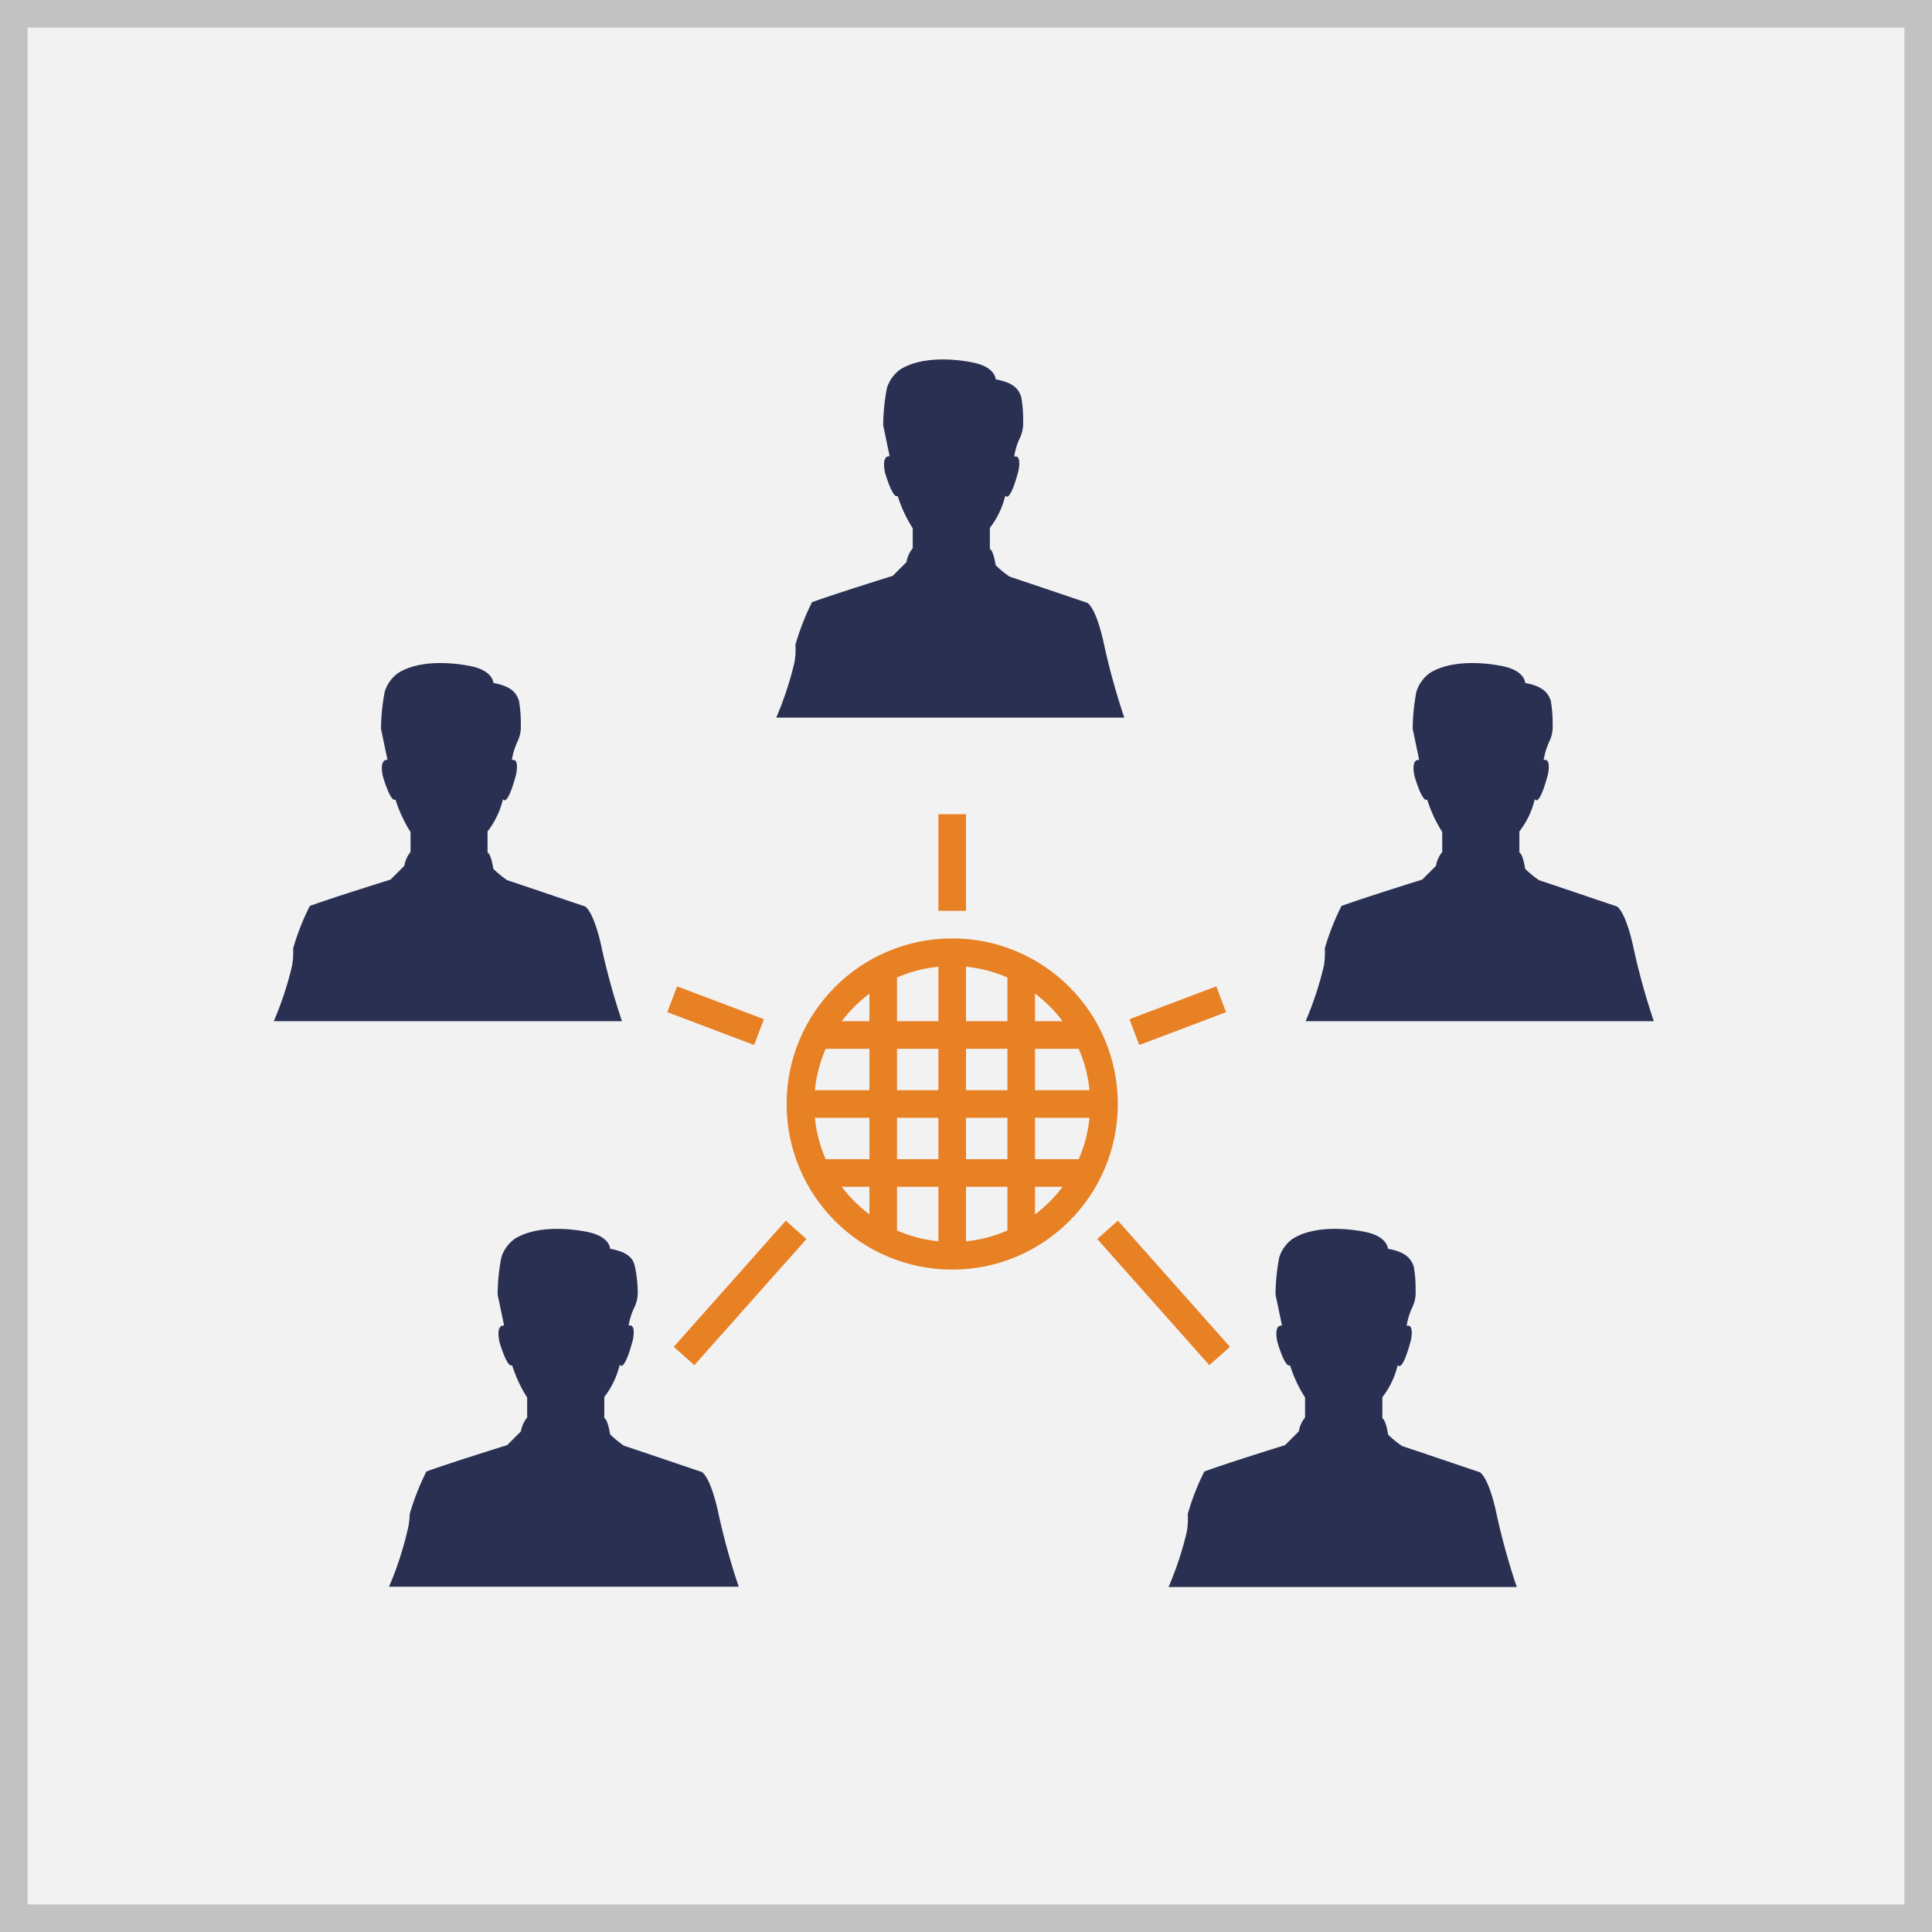 <svg id="Layer_1" data-name="Layer 1" xmlns="http://www.w3.org/2000/svg" viewBox="0 0 140 140"><rect x="0" y="0" width="140" height="140" fill="#808080" stroke="none"/><defs><style>.cls-1{fill:#f2f2f2;}.cls-2{fill:#c2c2c2;}.cls-3{fill:#293052;}.cls-4{fill:none;stroke:#e88024;stroke-width:2px;}</style></defs><title>c_icon</title><rect class="cls-1" x="1" y="1" width="138" height="138"/><path class="cls-2" d="M138,2V138H2V2H138m2-2H0V140H140V0Z"/><path class="cls-3" d="M72.15,27.49s0-.84-1.51-1.19c0,0-3.31-.8-5.37.45a2.61,2.61,0,0,0-1,1.37,14.72,14.72,0,0,0-.27,2.7l.47,2.25s-.61-.16-.34,1.17c0,0,.55,1.94.92,1.7a9.85,9.85,0,0,0,1.09,2.34l0,1.45a2.07,2.07,0,0,0-.45,1l-1,1s-4,1.24-5.85,1.91a17.67,17.67,0,0,0-1.2,3.08A5.41,5.41,0,0,1,57.57,48a24.18,24.18,0,0,1-1.32,4H81.47A50.5,50.5,0,0,1,80,46.69s-.48-2.44-1.19-3c0,0-5.5-1.86-5.66-1.91a8,8,0,0,1-1-.82s-.16-1.08-.42-1.18l0-1.53a6.16,6.16,0,0,0,1.12-2.35s.28.7.94-1.74c0,0,.29-1.24-.3-1.07a5,5,0,0,1,.44-1.41,2.47,2.47,0,0,0,.21-1.16A9.31,9.31,0,0,0,74,28.75C73.85,28.37,73.66,27.76,72.15,27.49Z"/><path class="cls-3" d="M110.52,49.49s0-.84-1.51-1.19c0,0-3.31-.8-5.37.45a2.61,2.61,0,0,0-1,1.37,14.67,14.67,0,0,0-.27,2.7l.47,2.25s-.61-.16-.34,1.17c0,0,.55,1.94.92,1.7a9.85,9.85,0,0,0,1.09,2.35l0,1.45a2.07,2.07,0,0,0-.45,1l-1,1s-4,1.24-5.85,1.91a17.68,17.68,0,0,0-1.21,3.08A5.42,5.42,0,0,1,95.93,70a24.13,24.13,0,0,1-1.32,4h25.23a50.62,50.62,0,0,1-1.47-5.31s-.48-2.44-1.19-3c0,0-5.5-1.86-5.66-1.91a7.9,7.9,0,0,1-1-.82s-.16-1.08-.42-1.18l0-1.53a6.15,6.15,0,0,0,1.12-2.35s.28.7.94-1.75c0,0,.29-1.24-.3-1.07a5,5,0,0,1,.44-1.41,2.47,2.47,0,0,0,.21-1.16,9.32,9.32,0,0,0-.14-1.76C112.21,50.37,112,49.76,110.52,49.49Z"/><path class="cls-3" d="M100.57,90.49s0-.84-1.51-1.19c0,0-3.31-.8-5.36.45a2.61,2.61,0,0,0-1,1.36,14.74,14.74,0,0,0-.27,2.7l.47,2.25s-.61-.16-.34,1.17c0,0,.55,1.94.92,1.7a9.83,9.83,0,0,0,1.09,2.34l0,1.45a2.07,2.07,0,0,0-.45,1l-1,1s-4,1.24-5.85,1.91a17.61,17.61,0,0,0-1.2,3.08A5.45,5.45,0,0,1,86,111a24.13,24.13,0,0,1-1.32,4h25.23a50.4,50.4,0,0,1-1.47-5.31s-.48-2.44-1.19-3c0,0-5.5-1.86-5.66-1.91a7.94,7.94,0,0,1-1-.82s-.16-1.08-.42-1.18l0-1.53a6.16,6.16,0,0,0,1.12-2.35s.28.7.94-1.75c0,0,.29-1.24-.3-1.07a5.06,5.06,0,0,1,.44-1.41,2.47,2.47,0,0,0,.21-1.16,9.26,9.26,0,0,0-.14-1.76C102.27,91.37,102.08,90.76,100.57,90.49Z"/><path class="cls-3" d="M35.75,49.49s0-.84-1.51-1.19c0,0-3.31-.8-5.36.45a2.61,2.61,0,0,0-1,1.37,14.74,14.74,0,0,0-.27,2.7l.47,2.25s-.61-.16-.34,1.17c0,0,.55,1.94.92,1.7a9.83,9.83,0,0,0,1.09,2.35l0,1.45a2.07,2.07,0,0,0-.45,1l-1,1s-4,1.24-5.85,1.91a17.72,17.72,0,0,0-1.21,3.08A5.42,5.42,0,0,1,21.16,70a24.13,24.13,0,0,1-1.32,4H45.07a50.58,50.58,0,0,1-1.47-5.31s-.48-2.44-1.19-3c0,0-5.5-1.86-5.66-1.91a7.93,7.93,0,0,1-1-.82s-.16-1.08-.42-1.18l0-1.53a6.16,6.16,0,0,0,1.12-2.35s.28.7.94-1.75c0,0,.29-1.24-.3-1.07a5,5,0,0,1,.44-1.41,2.47,2.47,0,0,0,.21-1.16,9.24,9.24,0,0,0-.14-1.76C37.44,50.37,37.25,49.76,35.75,49.49Z"/><path class="cls-3" d="M44.21,90.49s0-.84-1.51-1.19c0,0-3.31-.8-5.37.45a2.61,2.61,0,0,0-1,1.36,14.7,14.7,0,0,0-.27,2.7l.47,2.25s-.61-.16-.34,1.17c0,0,.55,1.94.92,1.7a9.84,9.84,0,0,0,1.09,2.34l0,1.45a2.07,2.07,0,0,0-.45,1l-1,1s-4,1.24-5.85,1.91a17.71,17.71,0,0,0-1.21,3.08,5.4,5.4,0,0,1-.18,1.27,24.11,24.11,0,0,1-1.32,4H53.53a50.4,50.4,0,0,1-1.47-5.31s-.48-2.44-1.19-3c0,0-5.5-1.86-5.66-1.91a8,8,0,0,1-1-.82s-.16-1.08-.42-1.18l0-1.53a6.16,6.16,0,0,0,1.12-2.35s.28.7.94-1.75c0,0,.29-1.24-.3-1.07A5,5,0,0,1,46,94.67a2.47,2.47,0,0,0,.21-1.16A9.27,9.27,0,0,0,46,91.75C45.91,91.37,45.72,90.76,44.21,90.49Z"/><line class="cls-4" x1="69" y1="59" x2="69" y2="66"/><line class="cls-4" x1="88.49" y1="72.41" x2="82.2" y2="74.79"/><line class="cls-4" x1="48.71" y1="72.41" x2="55" y2="74.79"/><line class="cls-4" x1="88.38" y1="98.26" x2="80.26" y2="89.12"/><line class="cls-4" x1="57.69" y1="89.12" x2="49.57" y2="98.26"/><circle class="cls-4" cx="69" cy="80" r="11"/><line class="cls-4" x1="58" y1="80" x2="80" y2="80"/><line class="cls-4" x1="59" y1="75" x2="79" y2="75"/><line class="cls-4" x1="59" y1="85" x2="79" y2="85"/><line class="cls-4" x1="74" y1="70" x2="74" y2="90"/><line class="cls-4" x1="69" y1="69" x2="69" y2="91"/><line class="cls-4" x1="64" y1="70" x2="64" y2="90"/></svg>